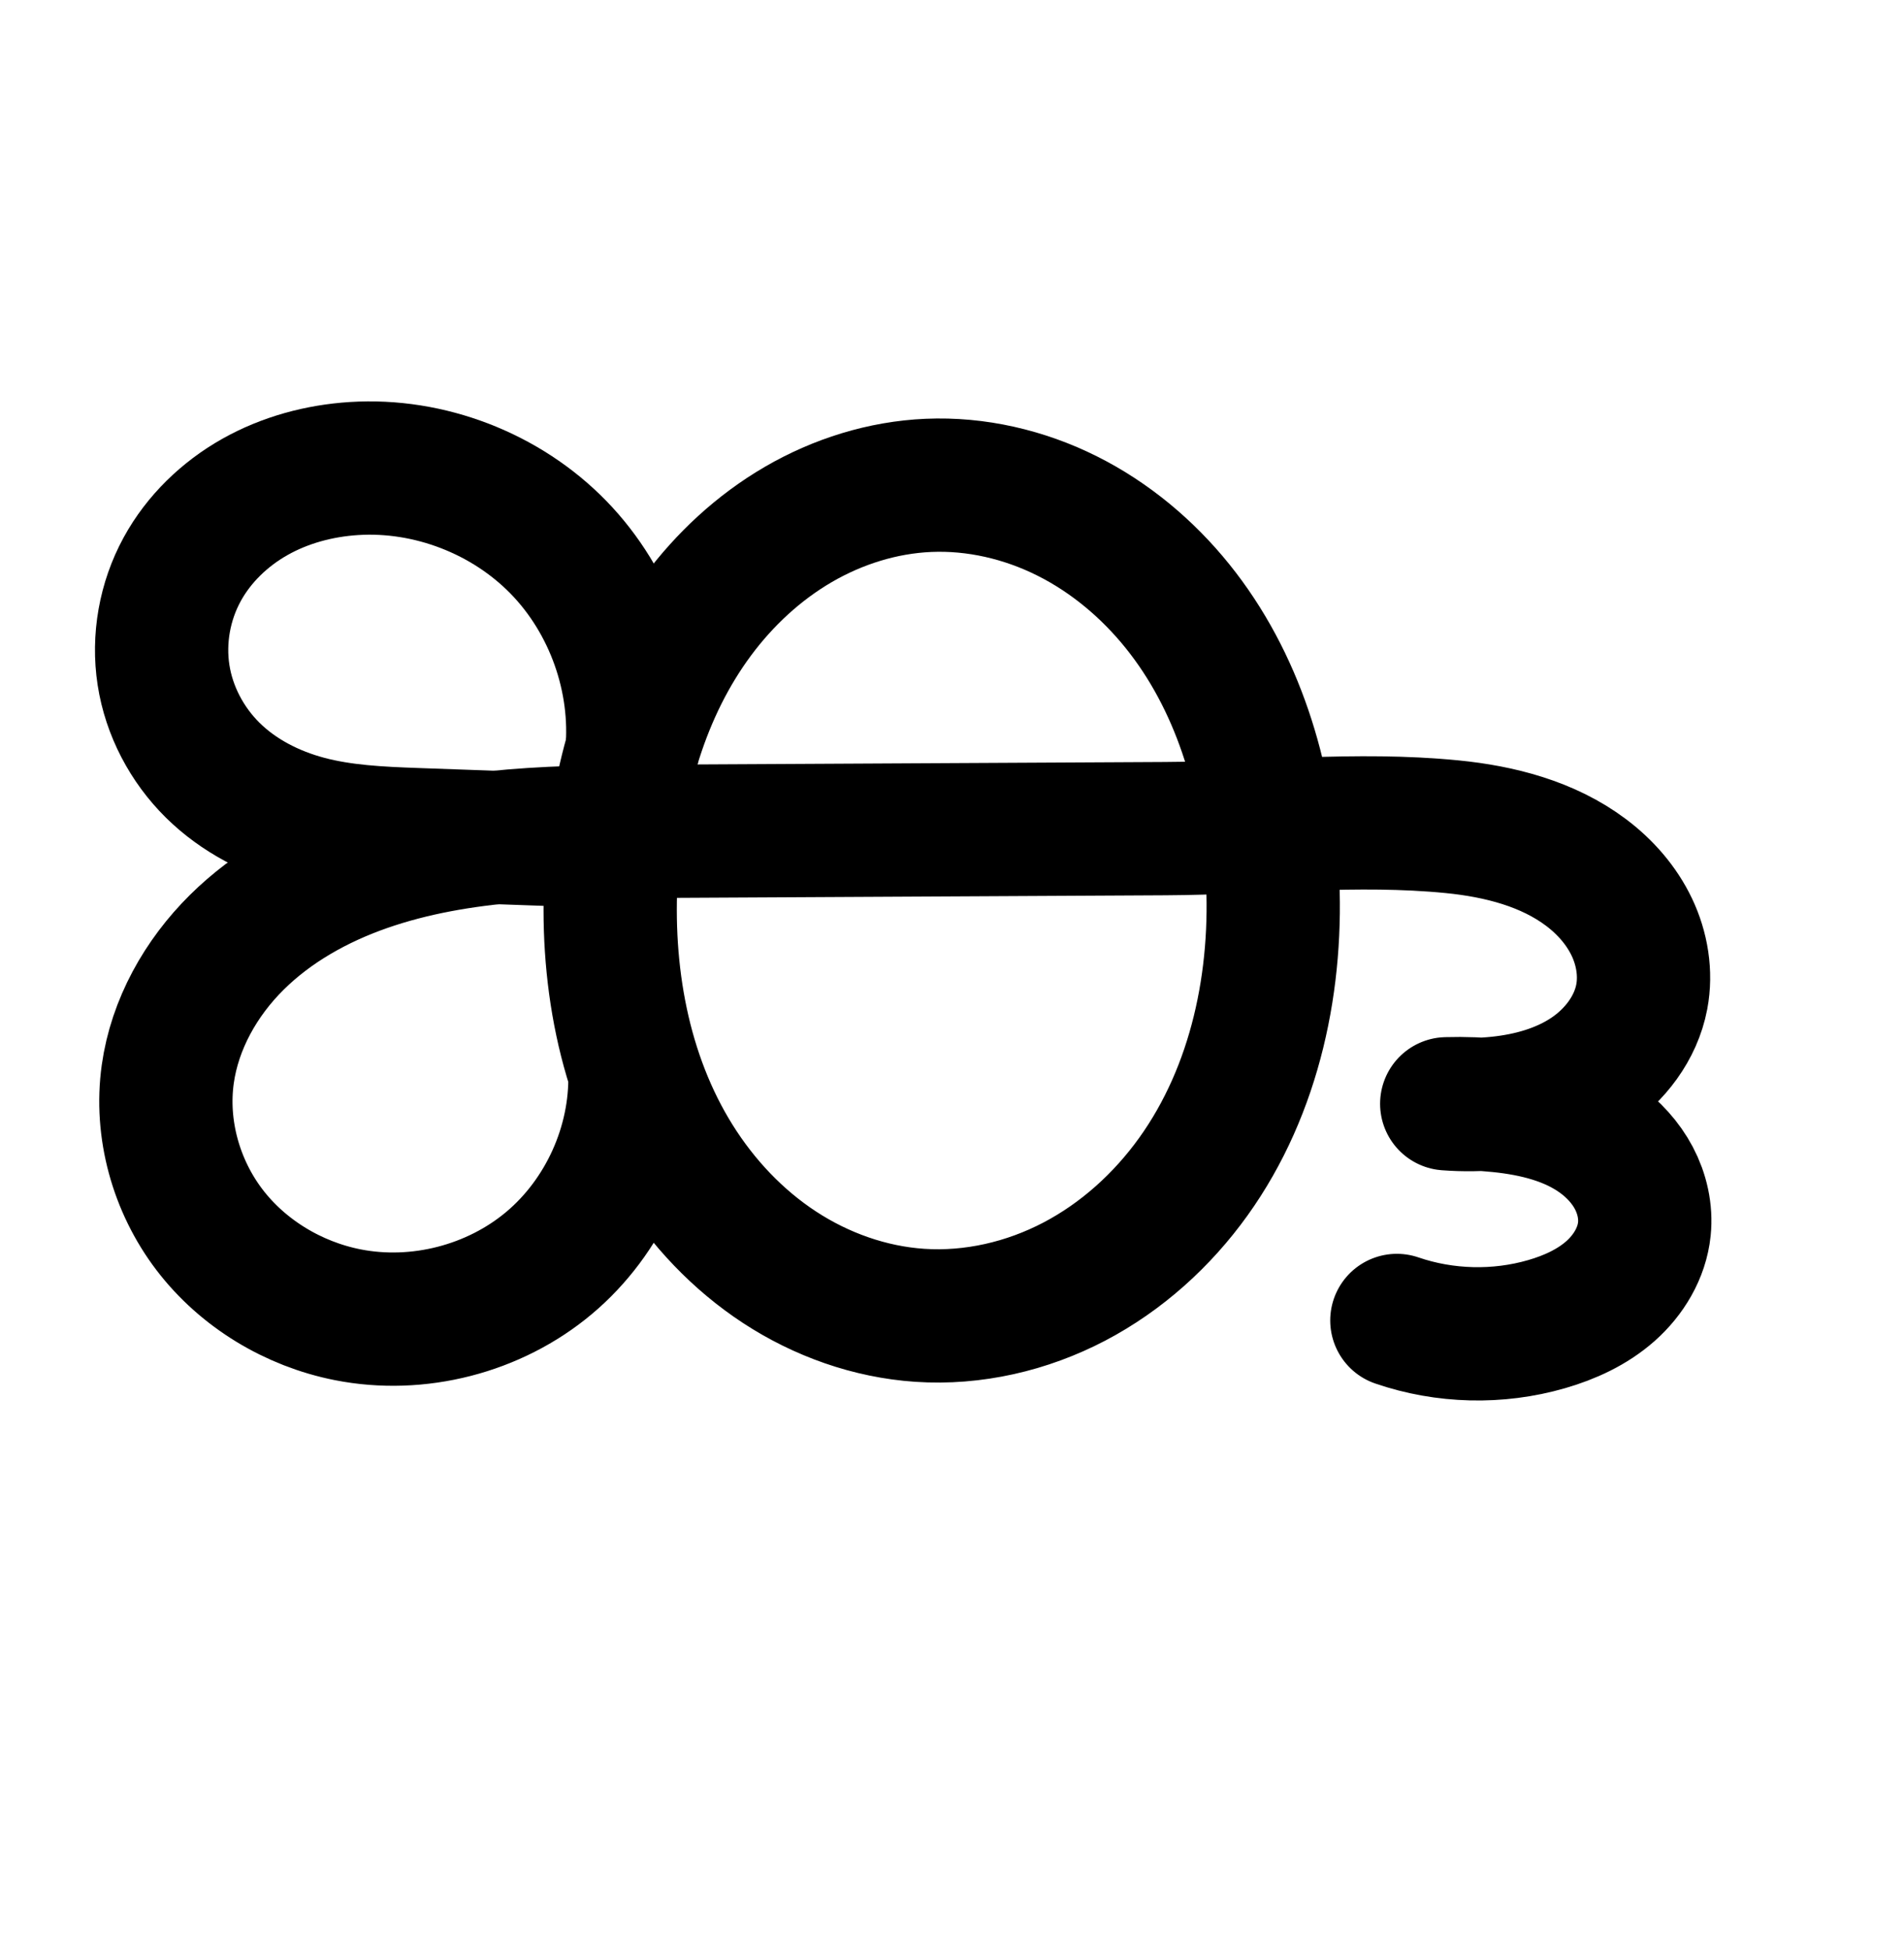 <?xml version="1.0" encoding="UTF-8" standalone="no"?>
<!-- Created with Inkscape (http://www.inkscape.org/) -->

<svg
   xmlns:dc="http://purl.org/dc/elements/1.1/"
   xmlns:cc="http://creativecommons.org/ns#"
   xmlns:rdf="http://www.w3.org/1999/02/22-rdf-syntax-ns#"
   xmlns:svg="http://www.w3.org/2000/svg"
   xmlns="http://www.w3.org/2000/svg"
   xmlns:sodipodi="http://sodipodi.sourceforge.net/DTD/sodipodi-0.dtd"
   xmlns:inkscape="http://www.inkscape.org/namespaces/inkscape"
   width="2000"
   height="2048"
   id="svg2992"
   version="1.1"
   inkscape:version="0.91 r13725"
   sodipodi:docname="ങ്കു.svg">
  <defs
     id="defs5498">
    <inkscape:path-effect
       effect="spiro"
       id="path-effect3846"
       is_visible="true" />
    <inkscape:path-effect
       effect="spiro"
       id="path-effect3801"
       is_visible="true" />
    <inkscape:path-effect
       is_visible="true"
       id="path-effect4500-0-5-18"
       effect="spiro" />
    <inkscape:path-effect
       effect="spiro"
       id="path-effect4530-3-5"
       is_visible="true" />
    <inkscape:path-effect
       is_visible="true"
       id="path-effect4500-0-5-18-1"
       effect="spiro" />
    <inkscape:path-effect
       is_visible="true"
       id="path-effect4500-0-5-18-1-1"
       effect="spiro" />
    <inkscape:path-effect
       effect="spiro"
       id="path-effect4530-3-5-3"
       is_visible="true" />
    <inkscape:path-effect
       effect="spiro"
       id="path-effect4530-3-5-7"
       is_visible="true" />
    <inkscape:path-effect
       is_visible="true"
       id="path-effect4500-0-5-18-1-2"
       effect="spiro" />
    <inkscape:path-effect
       effect="spiro"
       id="path-effect4530-3-5-7-8"
       is_visible="true" />
  </defs>
  <sodipodi:namedview
     inkscape:window-height="851"
     inkscape:window-width="1600"
     inkscape:pageshadow="2"
     inkscape:pageopacity="0.0"
     borderopacity="1.0"
     bordercolor="#666666"
     pagecolor="#ffffff"
     id="base"
     showgrid="true"
     showguides="true"
     inkscape:guide-bbox="true"
     inkscape:zoom="0.32102648"
     inkscape:cx="-183.11347"
     inkscape:cy="879.27339"
     inkscape:window-x="1599"
     inkscape:window-y="-1"
     inkscape:current-layer="layer1"
     inkscape:window-maximized="1">
    <sodipodi:guide
       orientation="horizontal"
       position="0,600"
       id="guide5596" />
    <inkscape:grid
       type="xygrid"
       id="grid3769"
       empspacing="3"
       visible="true"
       enabled="true"
       snapvisiblegridlinesonly="true"
       spacingx="4px"
       units="px"
       dotted="true"
       spacingy="4px" />
    <sodipodi:guide
       orientation="0,1"
       position="-1040,1600"
       id="guide2985" />
  </sodipodi:namedview>
  <g
     inkscape:label="Layer 1"
     inkscape:groupmode="layer"
     id="layer1"
     transform="translate(0,1048)">
    <path
       style="color:#000000;font-style:normal;font-variant:normal;font-weight:normal;font-stretch:normal;font-size:medium;line-height:normal;font-family:sans-serif;text-indent:0;text-align:start;text-decoration:none;text-decoration-line:none;text-decoration-style:solid;text-decoration-color:#000000;letter-spacing:normal;word-spacing:normal;text-transform:none;direction:ltr;block-progression:tb;writing-mode:lr-tb;baseline-shift:baseline;text-anchor:start;white-space:normal;clip-rule:nonzero;display:inline;overflow:visible;visibility:visible;opacity:1;isolation:auto;mix-blend-mode:normal;color-interpolation:sRGB;color-interpolation-filters:linearRGB;solid-color:#000000;solid-opacity:1;fill:#000000;fill-opacity:1;fill-rule:evenodd;stroke:none;stroke-width:140;stroke-linecap:round;stroke-linejoin:round;stroke-miterlimit:4;stroke-dasharray:none;stroke-dashoffset:0;stroke-opacity:1;color-rendering:auto;image-rendering:auto;shape-rendering:auto;text-rendering:auto;enable-background:accumulate"
       d="M -1516.475 416.861 C -1517.94 416.855 -1519.405 416.859 -1520.871 416.871 C -1527.127 416.924 -1533.394 417.148 -1539.666 417.547 C -1585.427 420.457 -1631.624 432.586 -1673.684 456.311 C -1715.959 480.157 -1752.706 515.103 -1777.102 559.814 C -1802.85 607.006 -1812.642 661.385 -1804.389 714.877 C -1796.127 768.418 -1770.384 816.864 -1732.668 854.096 C -1713.031 873.48 -1691.033 889.004 -1667.824 901.186 C -1681.675 911.527 -1694.981 922.877 -1707.561 935.338 C -1754.74 982.072 -1790.208 1043.453 -1800.061 1113.744 C -1810.896 1191.054 -1788.931 1268.653 -1742.426 1329.52 C -1696.13 1390.111 -1628.851 1430.234 -1555.516 1444.781 C -1459.855 1463.757 -1359.774 1438.044 -1285.107 1375.307 C -1259.447 1353.746 -1237.684 1328.411 -1220.119 1300.568 C -1193.451 1332.705 -1162.211 1361.427 -1126.496 1384.814 C -1073.122 1419.766 -1010.966 1442.195 -945.498 1446.584 C -875.5 1451.277 -806.486 1435.019 -745.992 1403.328 C -685.671 1371.728 -635.105 1325.654 -596.512 1271.855 C -524.061 1170.86 -496.686 1048.085 -499.756 930.096 C -461.475 929.315 -424.363 929.715 -388.586 933.248 C -345.916 937.462 -308.159 948.672 -282.967 967.641 C -270.676 976.896 -261.265 988.201 -256.086 999.057 C -251.096 1009.517 -249.68 1021.183 -251.207 1029.219 C -253.227 1039.855 -263.037 1054.643 -277.463 1064.283 C -292.841 1074.56 -314.945 1081.579 -340.24 1084.199 C -344.481 1084.638 -348.751 1084.74 -353.014 1084.945 C -365.084 1084.399 -377.17 1084.249 -389.252 1084.588 A 70.007 70.007 0 0 0 -392.617 1224.355 C -379.747 1225.338 -366.837 1225.571 -353.943 1225.215 C -348.845 1225.524 -343.74 1225.77 -338.662 1226.299 C -308.391 1229.452 -283.499 1237.071 -268.332 1248.061 C -260.942 1253.415 -255.501 1259.789 -252.619 1265.244 C -249.89 1270.412 -249.038 1276.059 -249.34 1278.992 C -249.75 1282.972 -253.849 1291.966 -261.703 1298.904 C -270.289 1306.489 -284.218 1313.68 -301.803 1318.762 C -338.862 1329.471 -380.476 1328.451 -416.965 1315.936 A 70.007 70.007 0 1 0 -462.385 1448.361 C -398.082 1470.416 -328.244 1472.132 -262.936 1453.26 C -231.807 1444.264 -198.429 1429.812 -169.014 1403.826 C -138.866 1377.193 -114.862 1339.796 -110.076 1293.336 C -106.585 1259.443 -114.265 1227.425 -128.826 1199.857 C -138.625 1181.307 -151.215 1165.482 -165.348 1152.068 C -140.292 1126.566 -121.042 1094.163 -113.668 1055.348 C -105.818 1014.025 -113.086 973.66 -129.729 938.775 C -146.183 904.286 -170.911 876.767 -198.756 855.801 C -253.835 814.328 -317.501 799.587 -374.828 793.926 C -424.007 789.069 -471.8 788.887 -518.248 790.113 C -535.968 717.964 -567.108 648.205 -615.635 587.979 C -652.984 541.625 -699.896 502.053 -754.736 474.604 C -802.845 450.523 -856.275 436.27 -911.221 434.932 C -919.07 434.74 -926.951 434.813 -934.852 435.158 C -995.191 437.792 -1052.963 456.156 -1103.637 485.658 C -1149.092 512.122 -1188.162 547.061 -1220.141 586.955 C -1233.99 563.395 -1250.676 541.378 -1270 521.506 C -1334.69 454.979 -1424.183 417.269 -1516.475 416.861 z M -1519.893 556.896 C -1465.251 556.65 -1408.255 580.145 -1370.371 619.105 C -1332.144 658.418 -1310.219 716.736 -1312.443 771.787 C -1315.035 781.183 -1317.399 790.625 -1319.533 800.1 C -1342.545 800.98 -1365.83 802.395 -1389.283 804.723 L -1468.135 801.914 C -1505.771 800.574 -1538.937 798.491 -1566.258 791.236 C -1593.324 784.049 -1617.485 771.076 -1634.314 754.463 C -1650.969 738.023 -1662.638 715.494 -1666.027 693.529 C -1669.424 671.515 -1665.049 646.743 -1654.205 626.869 C -1643.735 607.68 -1626.027 590.165 -1604.9 578.248 C -1583.557 566.209 -1557.669 558.975 -1530.783 557.266 C -1527.168 557.036 -1523.535 556.913 -1519.893 556.896 z M -921.738 574.844 C -919.396 574.824 -917.05 574.843 -914.697 574.904 C -881.765 575.759 -847.977 584.493 -817.402 599.797 C -782.318 617.358 -750.394 643.866 -724.65 675.816 C -697.02 710.108 -676.405 750.992 -662.35 795.219 C -669.368 795.364 -676.435 795.565 -683.371 795.602 L -1174.158 798.184 A 70.007 70.007 0 0 0 -1174.154 798.154 C -1161.401 756.275 -1142.939 717.331 -1118.184 683.951 A 70.007 70.007 0 0 0 -1118.184 683.949 C -1094.76 652.366 -1065.641 625.537 -1033.197 606.648 C -1000.875 587.831 -964.352 576.58 -928.746 575.025 C -926.417 574.924 -924.08 574.864 -921.738 574.844 z M -639.688 934.855 C -637.581 1027.71 -660.046 1120.242 -710.268 1190.25 C -737.063 1227.602 -771.91 1258.86 -810.959 1279.316 C -849.835 1299.682 -894.202 1309.71 -936.133 1306.898 C -975.404 1304.266 -1015.353 1290.25 -1049.799 1267.693 C -1084.382 1245.046 -1114.479 1213.373 -1137.381 1176.773 C -1179.601 1109.301 -1197.693 1024.251 -1195.814 938.299 L -682.635 935.6 C -668.174 935.524 -653.877 935.236 -639.688 934.855 z M -1380.795 945.111 L -1335.934 946.709 C -1336.343 1008.452 -1328.597 1071.286 -1310.102 1131.596 C -1311.327 1182.546 -1336.344 1235.498 -1375.17 1268.121 C -1415.907 1302.35 -1476.084 1317.81 -1528.275 1307.457 C -1568.635 1299.451 -1607.105 1276.034 -1631.182 1244.523 A 70.007 70.007 0 0 0 -1631.182 1244.522 C -1655.048 1213.285 -1666.669 1170.654 -1661.416 1133.176 C -1656.555 1098.494 -1637.163 1062.664 -1609.035 1034.801 C -1580.497 1006.532 -1542.341 984.658 -1500.111 969.943 C -1462.966 957.001 -1422.914 949.525 -1380.795 945.111 z "
       transform="translate(0,-1048)"
       id="path4498-7-1-0-1" />
    <path
       sodipodi:nodetypes="aaaaacaassaacaasc"
       inkscape:connector-curvature="0"
       inkscape:original-d="m 975.16392,-538.22953 c 181.22378,-3.64351 356.29728,225.28044 361.21568,406.47414 5.3773,198.102214 -172.1593,471.49935 -370.23348,465.1749 -188.85107,-6.02996 -331.33957,-276.326106 -323.98117,-465.1301 6.8217,-175.03243 157.869,-402.99796 332.99897,-406.51894 z M 666.90785,79.179824 c 0,0 -171.2949,268.707706 -301.8413,253.618286 -104.4491,-12.07293 -213.552,-150.4601 -188.8421,-252.659886 45.5186,-188.264214 244.8694,-253.635214 522.0781,-255.093614 l 525.65755,-2.7655 c 173.933,-0.915 474.2792,1.7025 500.5645,176.682914 9.2797,61.7742 -91.404,91.566 -150.5908,111.542986 -17.1383,5.7845 -54.2594,0.7331 -54.2594,0.7331 0,0 38.5142,-4.6623 55.8768,2.1162 61.9316,24.1783 149.5442,63.0395 151.7027,129.4883 1.5499,47.7107 -40.6701,96.2749 -102.6601,99.8467 -86.3952,4.978 -157.3063,-3.8623 -157.3063,-3.8623"
       inkscape:path-effect="#path-effect4500-0-5-18-1-2"
       id="path4498-7-1-0-1-0"
       d="m 975.164,-538.23 c 50.232,-2.193 100.767,9.602 145.729,32.108 44.962,22.505 84.38,55.545 115.926,94.697 63.093,78.305 93.637,179.283 99.56,279.669 6.607,111.985 -17.418,228.336 -82.807,319.487 -32.694,45.576 -75.401,84.24 -125.086,110.269 -49.685,26.029 -106.377,39.171 -162.341,35.419 C 913.777,329.908 862.726,311.687 818.816,282.933 774.906,254.179 738.084,215.077 710.242,170.583 654.558,81.595 635.681,-26.937 642.165,-131.711 c 5.932,-95.854 33.181,-192.221 90.389,-269.359 28.604,-38.569 64.494,-71.938 105.992,-96.098 41.498,-24.16 88.645,-38.967 136.618,-41.062 z M 666.908,79.18 C 668.613,154.527 634.525,229.909 576.823,278.392 519.122,326.875 438.992,347.463 365.067,332.798 308.219,321.521 255.345,289.751 220.159,243.7 184.973,197.649 168.18,137.532 176.224,80.138 c 7.357,-52.487 34.787,-101.092 72.44,-138.39 37.654,-37.298 85.105,-63.79 135.153,-81.229 100.097,-34.877 208.486,-34.917 314.484,-35.475 l 525.658,-2.765 c 100.482,-0.529 201.298,-11.887 301.295,-2.013 49.998,4.937 100.71,17.912 140.846,48.133 20.068,15.111 37.138,34.523 47.955,57.196 10.817,22.673 15.157,48.687 10.469,73.367 -6.253,32.917 -28.273,61.583 -56.131,80.199 -27.858,18.616 -61.133,27.892 -94.46,31.344 -18.016,1.866 -36.2,2.112 -54.259,0.733 18.645,-0.523 37.325,0.184 55.877,2.116 36.822,3.835 74.173,12.979 104.152,34.701 14.989,10.861 27.891,24.806 36.537,41.174 8.645,16.368 12.911,35.2 11.014,53.613 -2.598,25.22 -16.649,48.415 -35.65,65.201 -19.001,16.786 -42.654,27.607 -67.01,34.646 -51.184,14.791 -106.91,13.423 -157.306,-3.862"
       style="fill:none;fill-rule:evenodd;stroke:#000000;stroke-width:140;stroke-linecap:round;stroke-linejoin:round;stroke-miterlimit:4;stroke-dasharray:none;stroke-opacity:1" />
    <path
       style="fill:none;fill-rule:evenodd;stroke:#000000;stroke-width:140;stroke-linecap:round;stroke-linejoin:round;stroke-miterlimit:4;stroke-dasharray:none;stroke-opacity:1"
       d="m 595.145,-165.798 -158.807,-5.654 c -38.175,-1.359 -76.679,-3.172 -113.599,-12.977 -36.92,-9.804 -72.081,-27.777 -99.267,-54.613 -27.185,-26.836 -45.892,-62.323 -51.717,-100.076 -5.825,-37.753 1.259,-77.328 19.555,-110.861 17.433,-31.95 44.66,-58.18 76.361,-76.062 31.701,-17.882 67.744,-27.564 104.067,-29.873 79.098,-5.029 159.786,26.076 215.039,82.899 55.254,56.823 84.088,138.35 76.846,217.276"
       id="path4528-8-0-8-1"
       inkscape:path-effect="#path-effect4530-3-5-7-8"
       inkscape:original-d="m 595.14455,-165.79797 -158.8071,-5.65449 c -199.4905,-15.48934 -264.6304,-156.43523 -245.0281,-278.52711 11.0559,-68.8611 111.3131,-115.27009 180.4285,-105.93539 138.308,18.67977 291.8857,300.17501 291.8857,300.17501"
       inkscape:connector-curvature="0"
       sodipodi:nodetypes="ccaac" />
  </g>
</svg>
